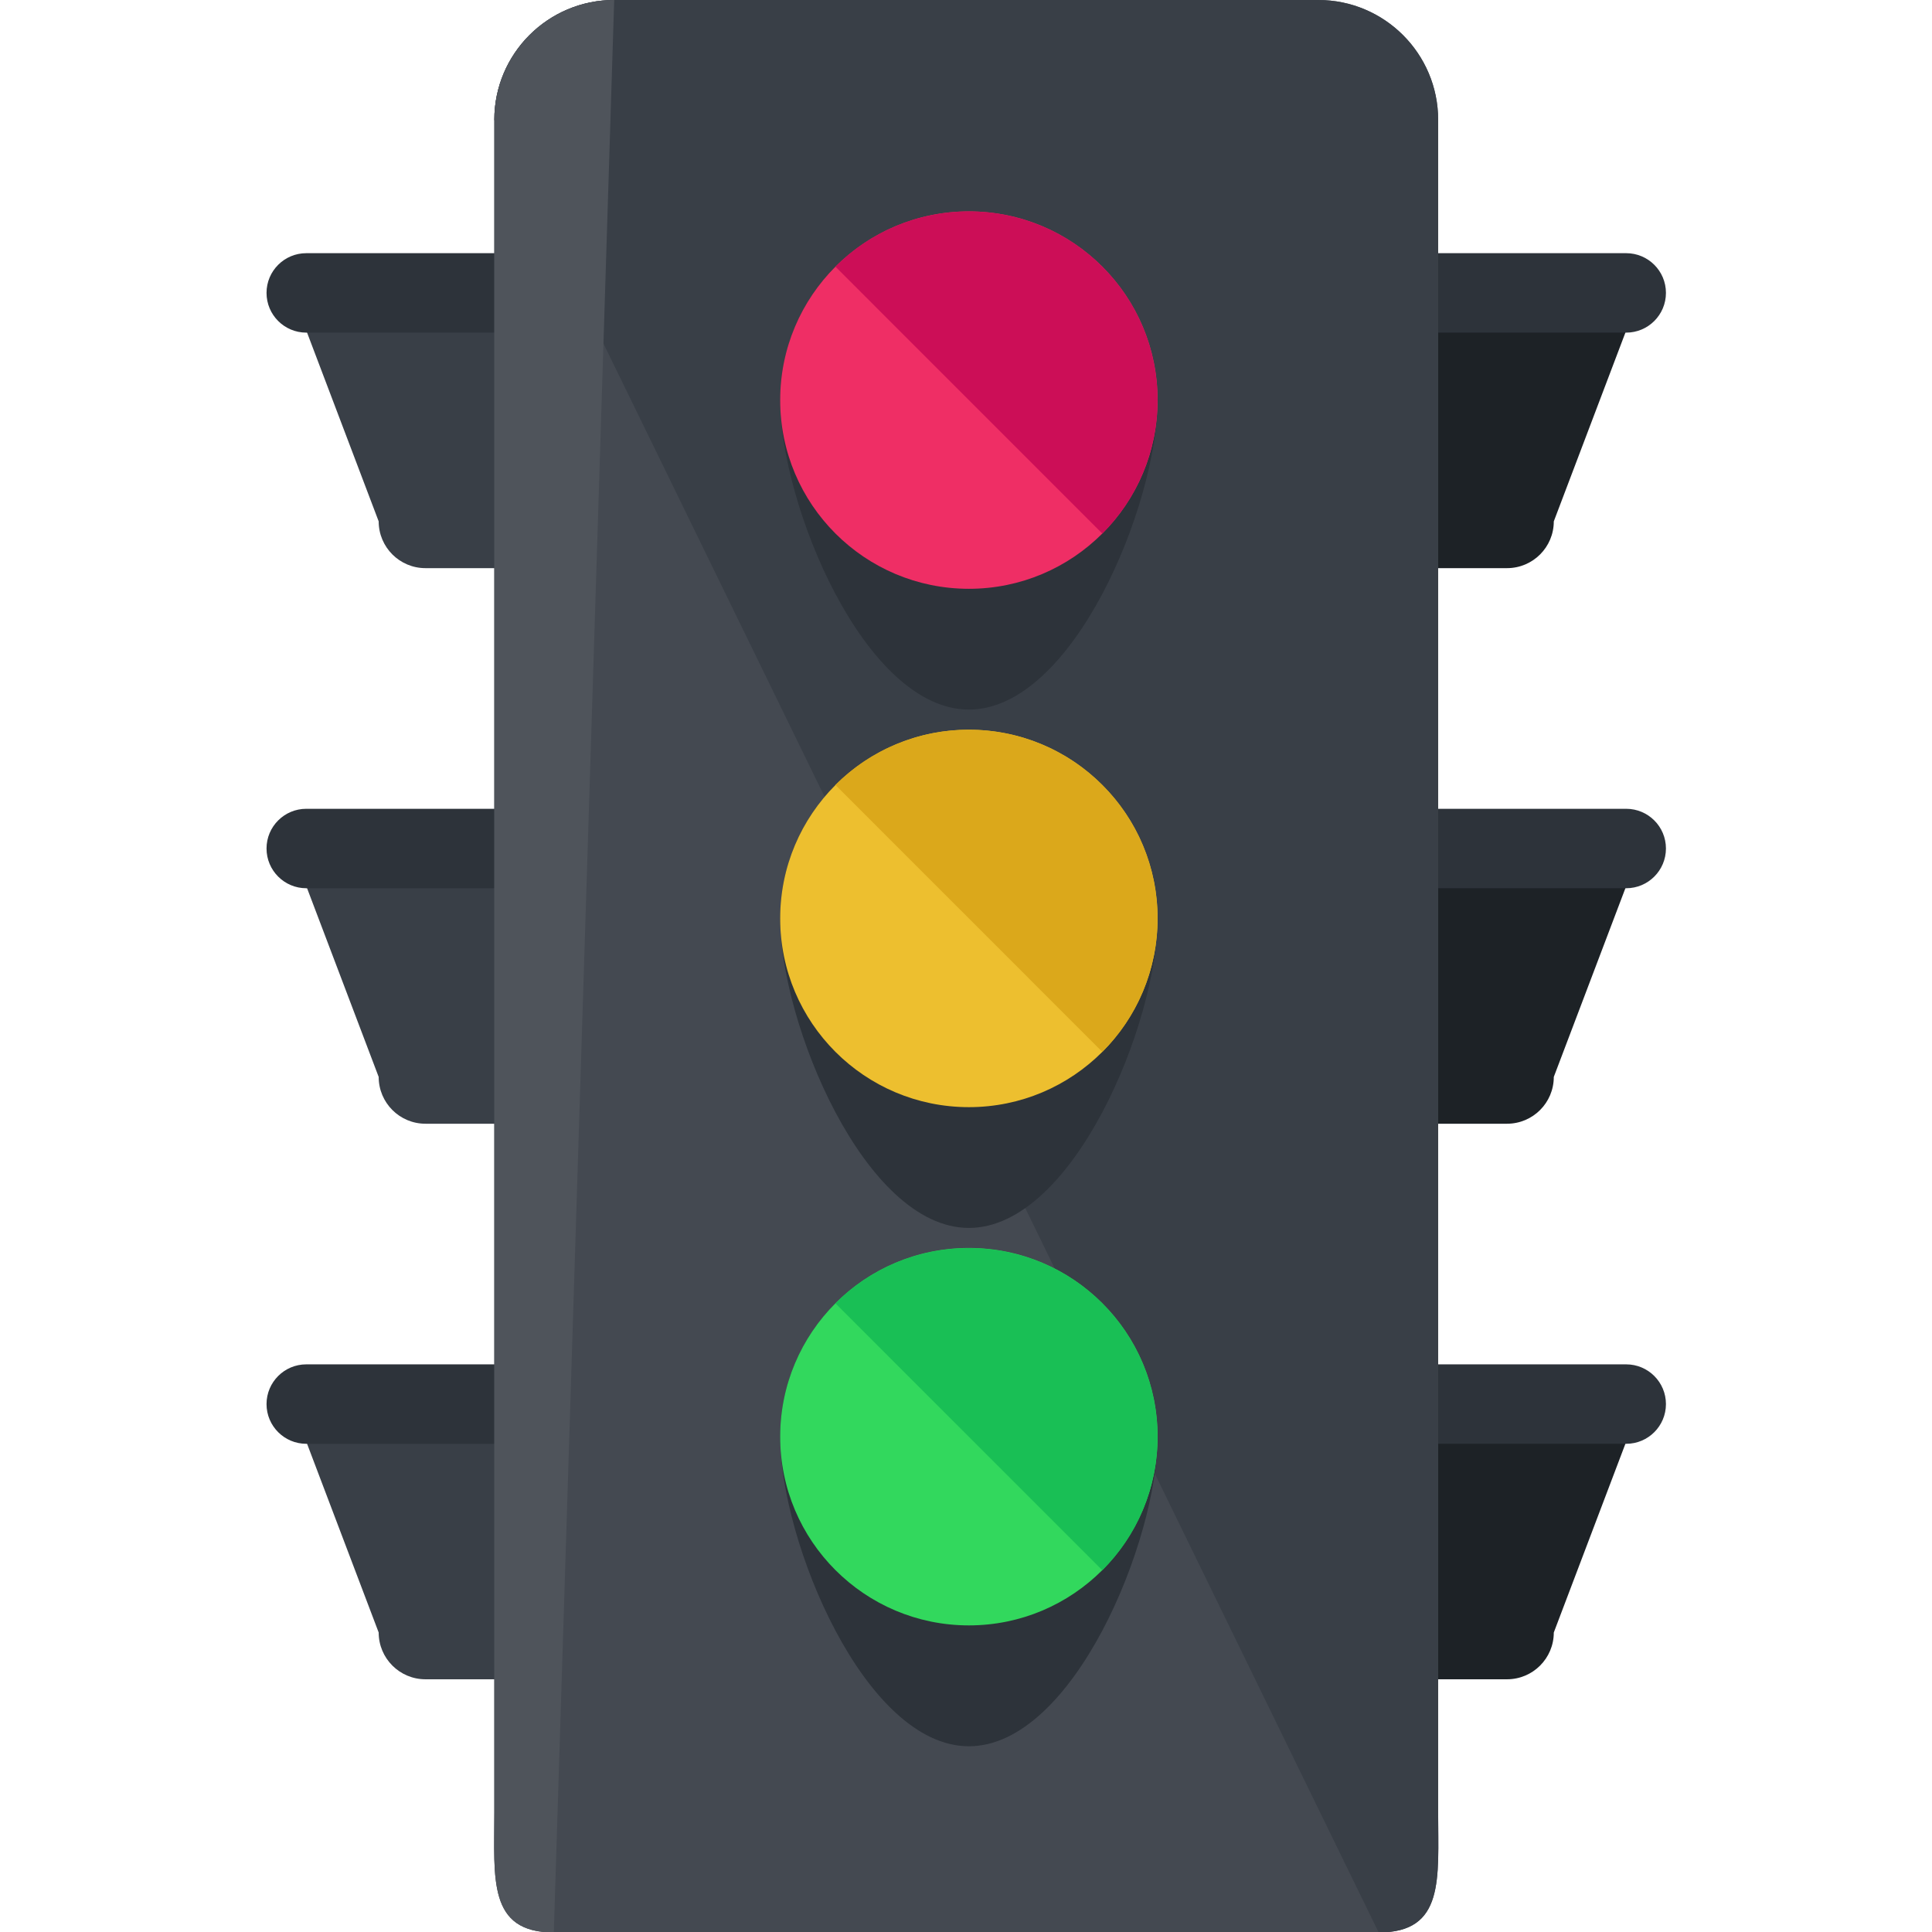 <?xml version="1.0" encoding="iso-8859-1"?>
<!-- Generator: Adobe Illustrator 19.0.0, SVG Export Plug-In . SVG Version: 6.00 Build 0)  -->
<svg version="1.1" id="Layer_1" xmlns="http://www.w3.org/2000/svg" xmlns:xlink="http://www.w3.org/1999/xlink" x="0px" y="0px"
	 viewBox="0 0 504 504" style="enable-background:new 0 0 504 504;" xml:space="preserve">
<path style="fill:#1D2226;" d="M348.861,136.011c0,6.735,5.474,12.201,12.201,12.201h32.075c6.735,0,12.201-5.459,12.201-12.201
	l19.291-50.853c0-6.735-5.474-12.201-12.217-12.201h-51.358c-6.727,0-12.201,5.459-12.201,12.201v50.853H348.861z"/>
<path style="fill:#2D333A;" d="M266.445,76.406c0,5.734,4.647,10.366,10.366,10.366h147.417c5.727,0,10.366-4.64,10.366-10.366l0,0
	c0-5.727-4.647-10.358-10.366-10.358H276.819C271.092,66.048,266.445,70.688,266.445,76.406L266.445,76.406z"/>
<path style="fill:#1D2226;" d="M348.861,280.938c0,6.743,5.474,12.209,12.201,12.209h32.075c6.735,0,12.201-5.459,12.201-12.209
	l19.291-50.846c0-6.735-5.474-12.201-12.217-12.201h-51.358c-6.727,0-12.201,5.459-12.201,12.201v50.846H348.861z"/>
<path style="fill:#2D333A;" d="M266.445,221.349c0,5.727,4.647,10.366,10.366,10.366h147.417c5.727,0,10.366-4.647,10.366-10.366
	l0,0c0-5.727-4.647-10.358-10.366-10.358H276.819C271.092,210.983,266.445,215.623,266.445,221.349L266.445,221.349z"/>
<path style="fill:#1D2226;" d="M348.861,425.874c0,6.735,5.474,12.201,12.201,12.201h32.075c6.735,0,12.201-5.459,12.201-12.201
	l19.291-50.846c0-6.735-5.474-12.209-12.217-12.209h-51.358c-6.727,0-12.201,5.467-12.201,12.209v50.846H348.861z"/>
<path style="fill:#2D333A;" d="M266.445,366.285c0,5.727,4.647,10.358,10.366,10.358h147.417c5.727,0,10.366-4.64,10.366-10.358l0,0
	c0-5.727-4.647-10.366-10.366-10.366H276.819C271.092,355.919,266.445,360.558,266.445,366.285L266.445,366.285z"/>
<path style="fill:#393F47;" d="M155.262,136.011c0,6.735-5.474,12.201-12.201,12.201h-32.075c-6.735,0-12.201-5.459-12.201-12.201
	L79.494,85.157c0-6.735,5.474-12.201,12.217-12.201h51.358c6.727,0,12.201,5.459,12.201,12.201v50.853H155.262z"/>
<path style="fill:#2D333A;" d="M237.678,76.406c0,5.734-4.647,10.366-10.366,10.366H79.896c-5.727,0-10.366-4.64-10.366-10.366l0,0
	c0-5.727,4.647-10.358,10.366-10.358h147.417C233.031,66.048,237.678,70.688,237.678,76.406L237.678,76.406z"/>
<path style="fill:#393F47;" d="M155.262,280.938c0,6.743-5.474,12.209-12.201,12.209h-32.075c-6.735,0-12.201-5.459-12.201-12.209
	l-19.291-50.846c0-6.735,5.474-12.201,12.217-12.201h51.358c6.727,0,12.201,5.459,12.201,12.201v50.846H155.262z"/>
<path style="fill:#2D333A;" d="M237.678,221.349c0,5.727-4.647,10.366-10.366,10.366H79.896c-5.727,0-10.366-4.647-10.366-10.366
	l0,0c0-5.727,4.647-10.358,10.366-10.358h147.417C233.031,210.983,237.678,215.623,237.678,221.349L237.678,221.349z"/>
<path style="fill:#393F47;" d="M155.262,425.874c0,6.735-5.474,12.201-12.201,12.201h-32.075c-6.735,0-12.201-5.459-12.201-12.201
	l-19.291-50.846c0-6.735,5.474-12.209,12.217-12.209h51.358c6.727,0,12.201,5.467,12.201,12.209v50.846H155.262z"/>
<path style="fill:#2D333A;" d="M237.678,366.285c0,5.727-4.647,10.358-10.366,10.358H79.896c-5.727,0-10.366-4.64-10.366-10.358l0,0
	c0-5.727,4.647-10.366,10.366-10.366h147.417C233.031,355.919,237.678,360.558,237.678,366.285L237.678,366.285z"/>
<path style="fill:#444951;" d="M375.17,472.86c0,17.258,1.749,31.264-15.518,31.264H144.471c-17.258,0-15.518-13.997-15.518-31.264
	V31.264C128.953,14.005,142.958,0,160.225,0h183.674c17.258,0,31.271,13.997,31.271,31.264V472.86z"/>
<path style="fill:#393F47;" d="M128.953,31.264C128.953,14.005,142.958,0,160.225,0h183.674c17.258,0,31.271,13.997,31.271,31.264
	V472.86c0,17.258,1.749,31.264-15.518,31.264"/>
<path style="fill:#2D333A;" d="M301.986,104.369c0,27.191-22.048,80.738-49.231,80.738c-27.199,0-49.231-53.547-49.231-80.738
	s22.032-49.231,49.231-49.231C279.938,55.138,301.986,77.178,301.986,104.369z"/>
<circle style="fill:#EF2E65;" cx="252.755" cy="104.369" r="49.231"/>
<path style="fill:#CC0E57;" d="M217.939,69.561c19.22-19.228,50.389-19.228,69.616,0c19.228,19.22,19.228,50.397,0,69.624"/>
<path style="fill:#2D333A;" d="M301.986,239.592c0,27.191-22.048,80.738-49.231,80.738c-27.199,0-49.231-53.547-49.231-80.738
	s22.032-49.231,49.231-49.231C279.938,190.362,301.986,212.401,301.986,239.592z"/>
<circle style="fill:#EDBF2F;" cx="252.755" cy="239.592" r="49.231"/>
<path style="fill:#DBA81B;" d="M217.939,204.776c19.22-19.228,50.389-19.228,69.616,0c19.228,19.22,19.228,50.397,0,69.624"/>
<path style="fill:#2D333A;" d="M301.986,374.808c0,27.191-22.048,80.738-49.231,80.738c-27.199,0-49.231-53.547-49.231-80.738
	c0-27.191,22.032-49.231,49.231-49.231C279.938,325.577,301.986,347.616,301.986,374.808z"/>
<circle style="fill:#32D85D;" cx="252.755" cy="374.784" r="49.231"/>
<path style="fill:#19BF55;" d="M217.939,340c19.22-19.228,50.389-19.228,69.616,0c19.228,19.22,19.228,50.397,0,69.624"/>
<path style="fill:#4F545B;" d="M144.471,504.123c-17.258,0-15.518-13.997-15.518-31.264V31.264C128.953,14.005,142.958,0,160.225,0"
	/>
<g>
</g>
<g>
</g>
<g>
</g>
<g>
</g>
<g>
</g>
<g>
</g>
<g>
</g>
<g>
</g>
<g>
</g>
<g>
</g>
<g>
</g>
<g>
</g>
<g>
</g>
<g>
</g>
<g>
</g>
</svg>
